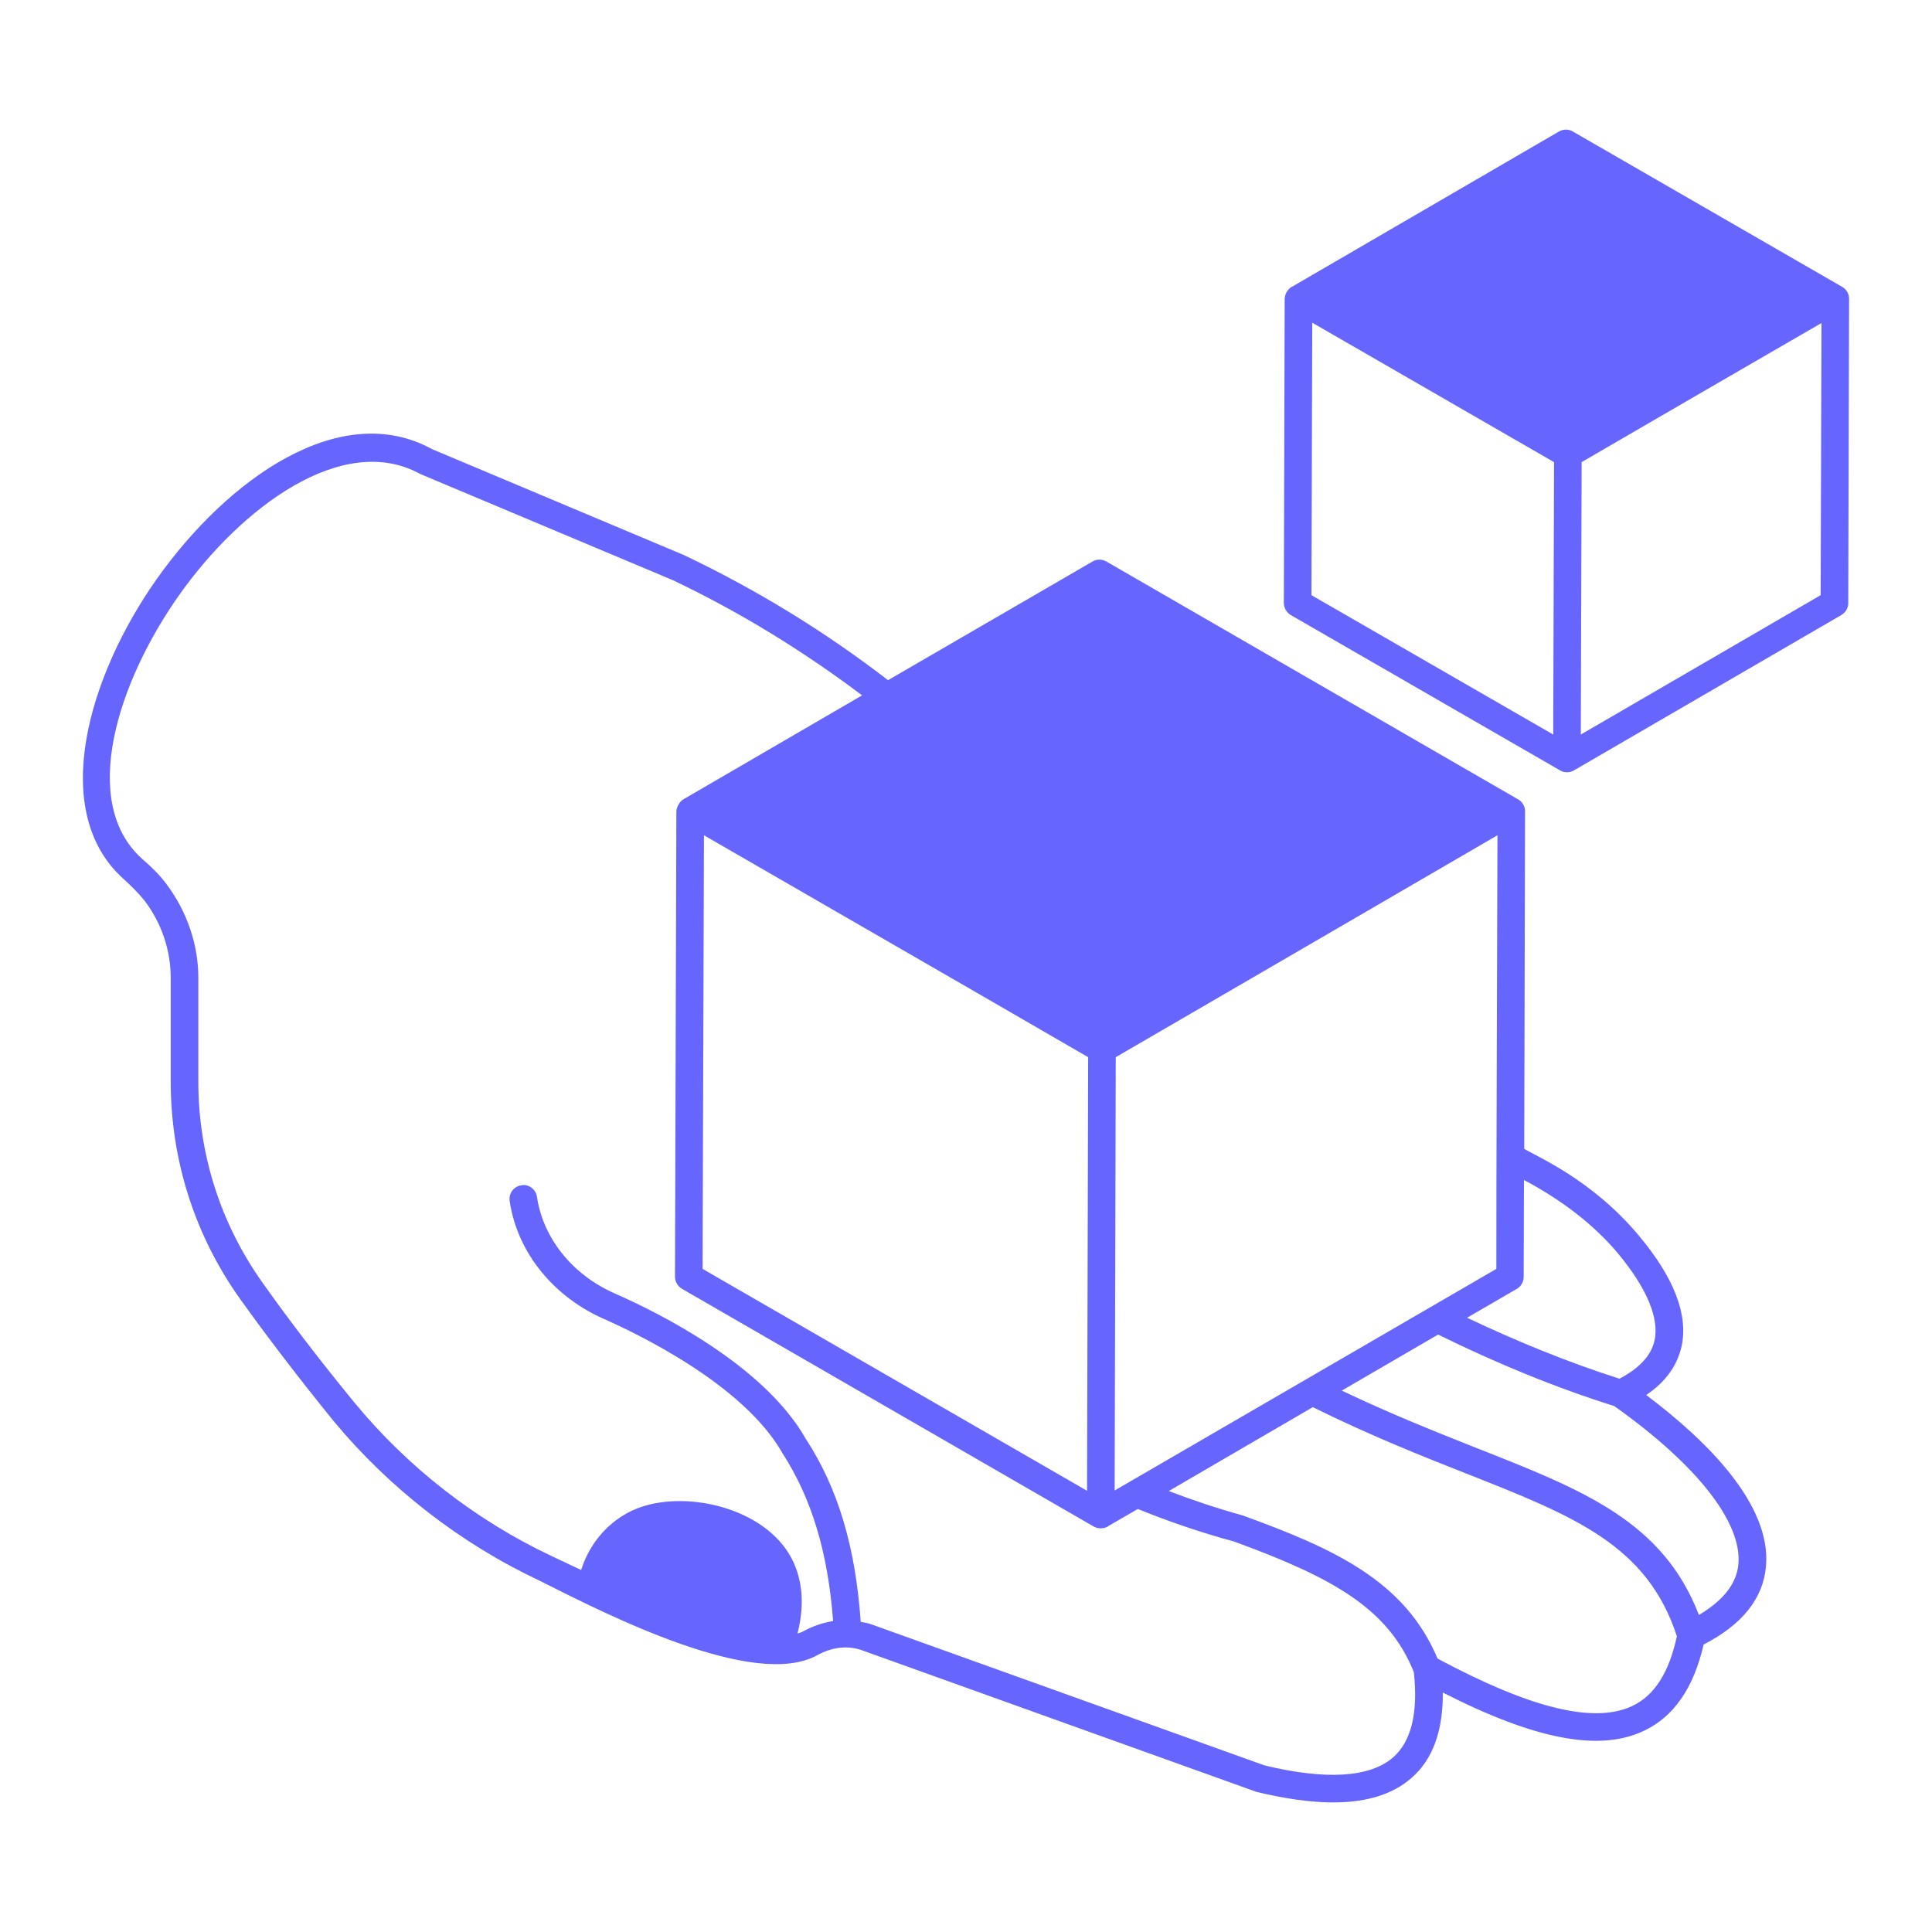 <svg width="160" height="160" viewBox="0 0 160 160" fill="none" xmlns="http://www.w3.org/2000/svg">
<path d="M136.333 115.529C137.933 114.454 138.893 113.106 139.259 111.506C139.83 108.9 138.642 105.792 135.693 102.294C131.83 97.677 127.259 95.78 126.23 95.14L126.299 67.186C126.299 66.797 126.093 66.409 125.728 66.203L91.624 46.5C91.259 46.294 90.825 46.294 90.482 46.5L73.545 56.329C68.219 52.237 62.688 48.854 56.653 45.974L35.785 37.197C28.219 33.037 18.893 39.597 12.973 47.963C7.282 56.032 3.99 67.254 10.276 72.832C10.825 73.334 11.442 73.929 11.991 74.614C13.384 76.466 14.139 78.706 14.139 80.969V89.449C14.116 96.009 16.105 102.272 19.899 107.597C22.162 110.752 24.676 114.043 27.602 117.654C32.242 123.254 38.162 127.849 44.744 130.934C50.322 133.746 62.482 139.94 67.67 137.083C68.905 136.397 70.208 136.26 71.328 136.649L104.059 148.397C108.264 149.403 113.682 150.089 116.905 147.232C118.665 145.7 119.51 143.323 119.488 140.169C127.145 144.077 132.448 145.083 136.127 143.346C138.619 142.18 140.264 139.78 141.088 136.192C144.287 134.546 146.025 132.374 146.253 129.7C146.687 124.603 141.407 119.346 136.333 115.529ZM126.185 105.746L126.208 97.723C129.316 99.369 131.945 101.38 133.956 103.757C136.379 106.66 137.43 109.174 137.019 111.026C136.744 112.26 135.762 113.312 134.116 114.18C129.91 112.832 125.682 111.117 121.499 109.129L125.636 106.729C125.979 106.523 126.185 106.134 126.185 105.746ZM123.922 105.083L92.31 123.437L92.379 96.992L92.402 87.552L106.208 79.529L124.013 69.174C124.013 70.774 123.899 102.157 123.922 105.083ZM90.116 87.552L90.093 96.306L90.025 123.46L58.185 105.083L58.299 69.174L81.545 82.591L90.116 87.552ZM115.396 145.517C113.476 147.209 109.842 147.437 104.722 146.203L72.105 134.5C71.83 134.409 71.556 134.363 71.282 134.317C70.848 128.123 69.407 123.254 66.733 119.163C63.282 113.06 54.55 108.717 50.962 107.14C47.145 105.472 44.927 102.272 44.47 99.117C44.379 98.5 43.785 98.043 43.19 98.157C42.55 98.249 42.116 98.82 42.208 99.46C42.848 103.826 45.956 107.46 50.047 109.243C52.676 110.409 61.545 114.614 64.79 120.329C67.236 124.123 68.562 128.58 68.996 134.249C68.173 134.386 67.373 134.637 66.573 135.072C66.413 135.163 66.231 135.232 66.047 135.277C66.413 133.837 66.665 131.803 65.887 129.792C64.219 125.38 58.047 123.552 53.773 124.603C51.099 125.243 48.973 127.323 48.127 130.02C47.19 129.586 46.07 129.037 45.705 128.877C39.442 125.929 33.796 121.54 29.384 116.192C26.482 112.649 23.991 109.403 21.773 106.272C18.253 101.334 16.402 95.529 16.425 89.449V80.969C16.425 78.226 15.488 75.483 13.773 73.197C13.156 72.374 12.425 71.689 11.785 71.14C6.55 66.477 9.705 56.534 14.848 49.266C19.991 41.997 28.402 35.734 34.802 39.254L55.739 48.054C61.294 50.706 66.436 53.86 71.396 57.586L56.585 66.203C56.219 66.409 56.013 66.957 56.013 67.186L55.899 105.723C55.899 106.134 56.127 106.523 56.47 106.729L90.596 126.432C90.939 126.614 91.373 126.614 91.739 126.432V126.409L94.231 124.969C96.813 126.02 99.51 126.934 102.208 127.666C110.391 130.66 114.962 133.197 117.088 138.477C117.453 141.837 116.882 144.192 115.396 145.517ZM135.167 141.289C131.991 142.774 126.733 141.472 119.053 137.357C116.333 130.889 110.436 128.237 102.893 125.494C100.813 124.923 98.779 124.237 96.79 123.483L108.722 116.534C113.43 118.866 117.682 120.557 121.453 122.043C130.436 125.586 136.402 127.963 138.871 135.506C138.23 138.5 137.019 140.42 135.167 141.289ZM140.699 133.746C137.705 125.997 131.167 123.414 122.276 119.917C118.939 118.592 115.19 117.106 111.122 115.163L119.099 110.523C123.922 112.9 128.813 114.912 133.682 116.443C140.516 121.289 144.264 126.066 143.968 129.517C143.83 131.163 142.687 132.557 140.699 133.746ZM152.562 23.757L130.253 10.889C129.91 10.683 129.476 10.683 129.11 10.889L106.984 23.757C106.962 23.757 106.962 23.757 106.962 23.757C106.733 23.894 106.413 24.26 106.391 24.74L106.322 49.929C106.322 50.34 106.55 50.729 106.893 50.934L129.202 63.803C129.545 64.009 129.979 64.009 130.345 63.803L152.493 50.934C152.836 50.729 153.065 50.363 153.065 49.952L153.133 24.763V24.74C153.133 24.352 152.927 23.963 152.562 23.757ZM128.631 60.831L108.608 49.289L108.676 26.729C108.676 26.729 108.699 26.729 108.722 26.752C109.11 26.98 111.968 28.626 128.699 38.272C128.699 38.523 128.631 59.369 128.631 60.831ZM150.779 49.289L130.916 60.831C130.916 60.603 130.984 39.437 130.984 38.272C135.465 35.666 147.51 28.672 150.848 26.752L150.779 49.289Z" fill="#6666FF"/>
</svg>
